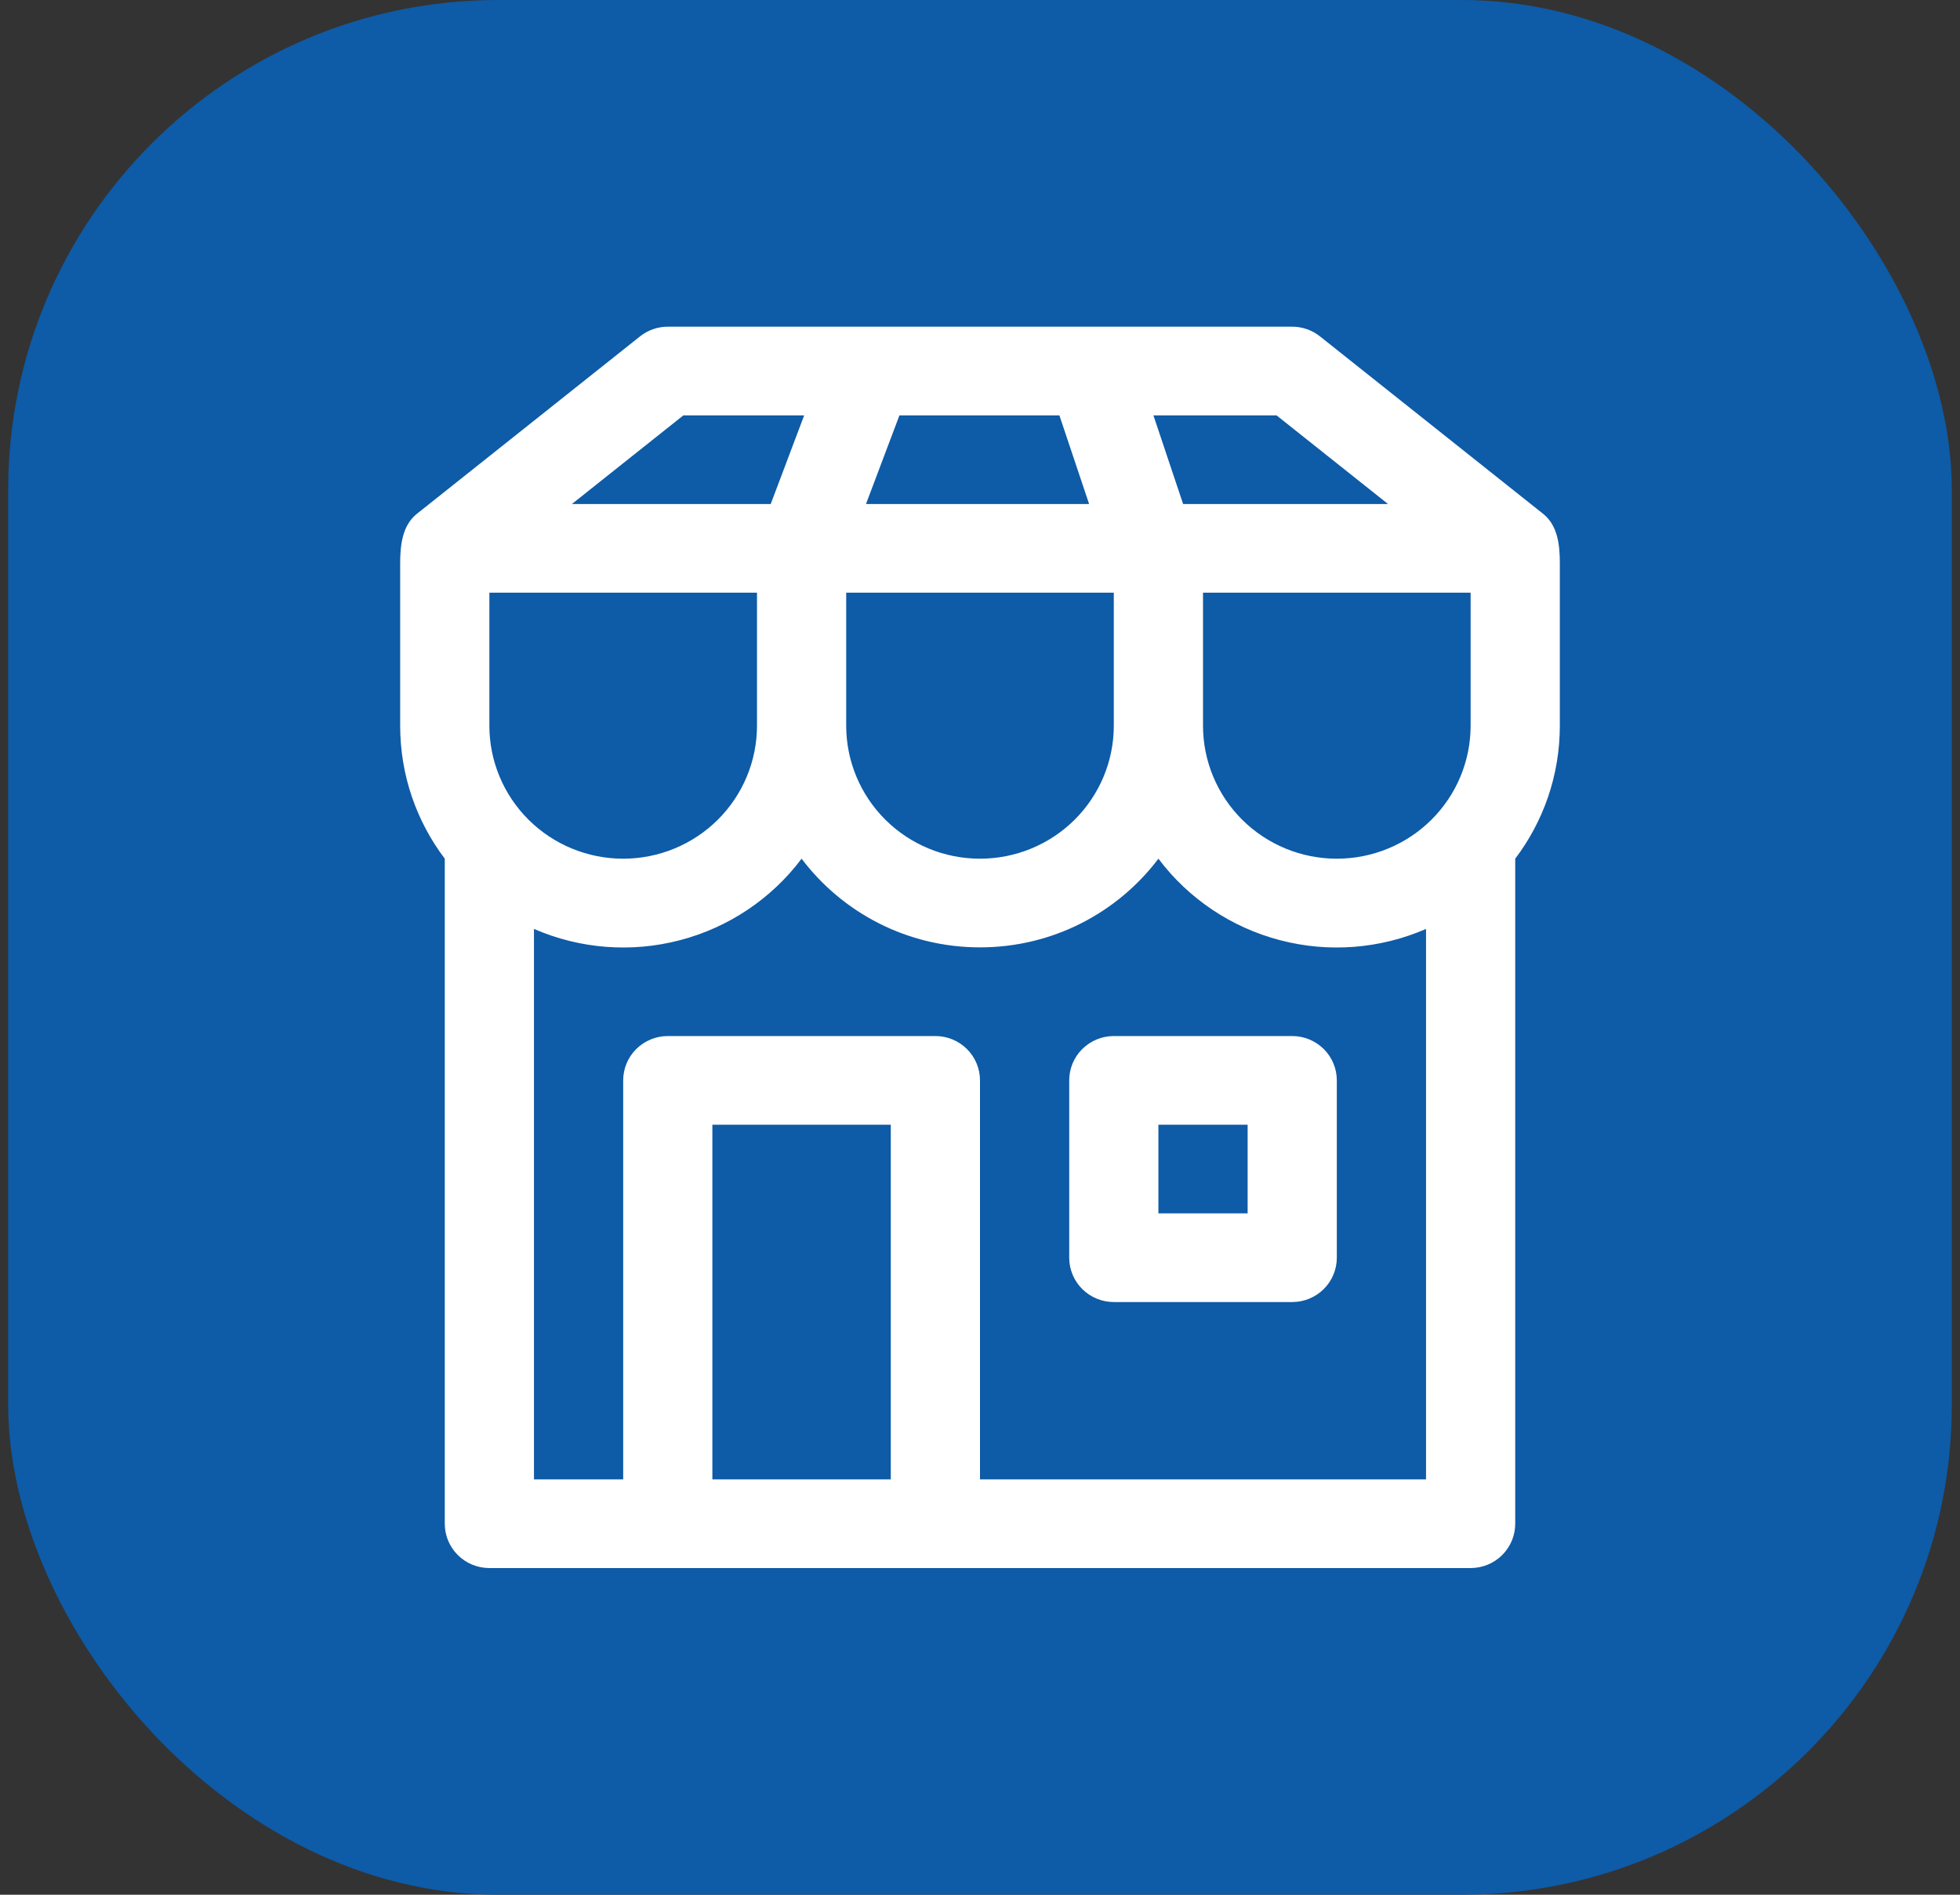 <svg width="120" height="116" viewBox="0 0 120 116" fill="none" xmlns="http://www.w3.org/2000/svg">
<rect x="0" y="0" width="120" height="116" fill="#333333" stroke="none"/>
<rect x="0.5" width="119" height="116" rx="30" fill="#0E5BA7"/>
<path d="M65.462 66.143C65.462 65.423 65.749 64.733 66.261 64.224C66.773 63.715 67.468 63.429 68.192 63.429H79.115C79.84 63.429 80.534 63.715 81.046 64.224C81.558 64.733 81.846 65.423 81.846 66.143V77C81.846 77.72 81.558 78.41 81.046 78.919C80.534 79.428 79.84 79.714 79.115 79.714H68.192C67.468 79.714 66.773 79.428 66.261 78.919C65.749 78.41 65.462 77.72 65.462 77V66.143ZM70.923 74.286H76.385V68.857H70.923V74.286ZM39.181 20.597L25.527 31.454C24.62 32.171 24.5 33.409 24.5 34.494V44.429C24.5 47.485 25.516 50.302 27.231 52.571V93.286C27.231 94.006 27.518 94.696 28.031 95.205C28.543 95.714 29.237 96 29.962 96H90.038C90.763 96 91.457 95.714 91.969 95.205C92.481 94.696 92.769 94.006 92.769 93.286V52.571C94.484 50.302 95.5 47.485 95.5 44.429V34.473C95.5 33.387 95.38 32.171 94.473 31.454L80.819 20.597C80.336 20.212 79.735 20.001 79.115 20H40.885C40.265 20.001 39.664 20.212 39.181 20.597ZM46.346 36.286V44.429C46.346 46.588 45.483 48.659 43.947 50.186C42.41 51.714 40.327 52.571 38.154 52.571C35.981 52.571 33.897 51.714 32.361 50.186C30.825 48.659 29.962 46.588 29.962 44.429V36.286H46.346ZM68.192 36.286V44.429C68.192 46.588 67.329 48.659 65.793 50.186C64.257 51.714 62.173 52.571 60 52.571C57.827 52.571 55.743 51.714 54.207 50.186C52.671 48.659 51.808 46.588 51.808 44.429V36.286H68.192ZM90.038 36.286V44.429C90.038 46.588 89.175 48.659 87.639 50.186C86.103 51.714 84.019 52.571 81.846 52.571C79.673 52.571 77.59 51.714 76.053 50.186C74.517 48.659 73.654 46.588 73.654 44.429V36.286H90.038ZM49.235 25.429L47.187 30.857H35.014L41.84 25.429H49.241H49.235ZM53.02 30.857L55.068 25.429H64.861L66.68 30.857H53.02ZM70.617 25.429H78.154L84.981 30.857H72.436L70.617 25.429ZM87.308 56.871V90.571H60V66.143C60 65.423 59.712 64.733 59.2 64.224C58.688 63.715 57.993 63.429 57.269 63.429H40.885C40.16 63.429 39.466 63.715 38.954 64.224C38.442 64.733 38.154 65.423 38.154 66.143V90.571H32.692V56.871C35.511 58.097 38.664 58.34 41.638 57.559C44.613 56.779 47.235 55.021 49.077 52.571C51.567 55.867 55.532 58 60 58C64.468 58 68.433 55.867 70.923 52.571C72.765 55.021 75.387 56.779 78.362 57.559C81.336 58.34 84.489 58.097 87.308 56.871ZM54.538 90.571H43.615V68.857H54.538V90.571Z" fill="white"/>
</svg>
